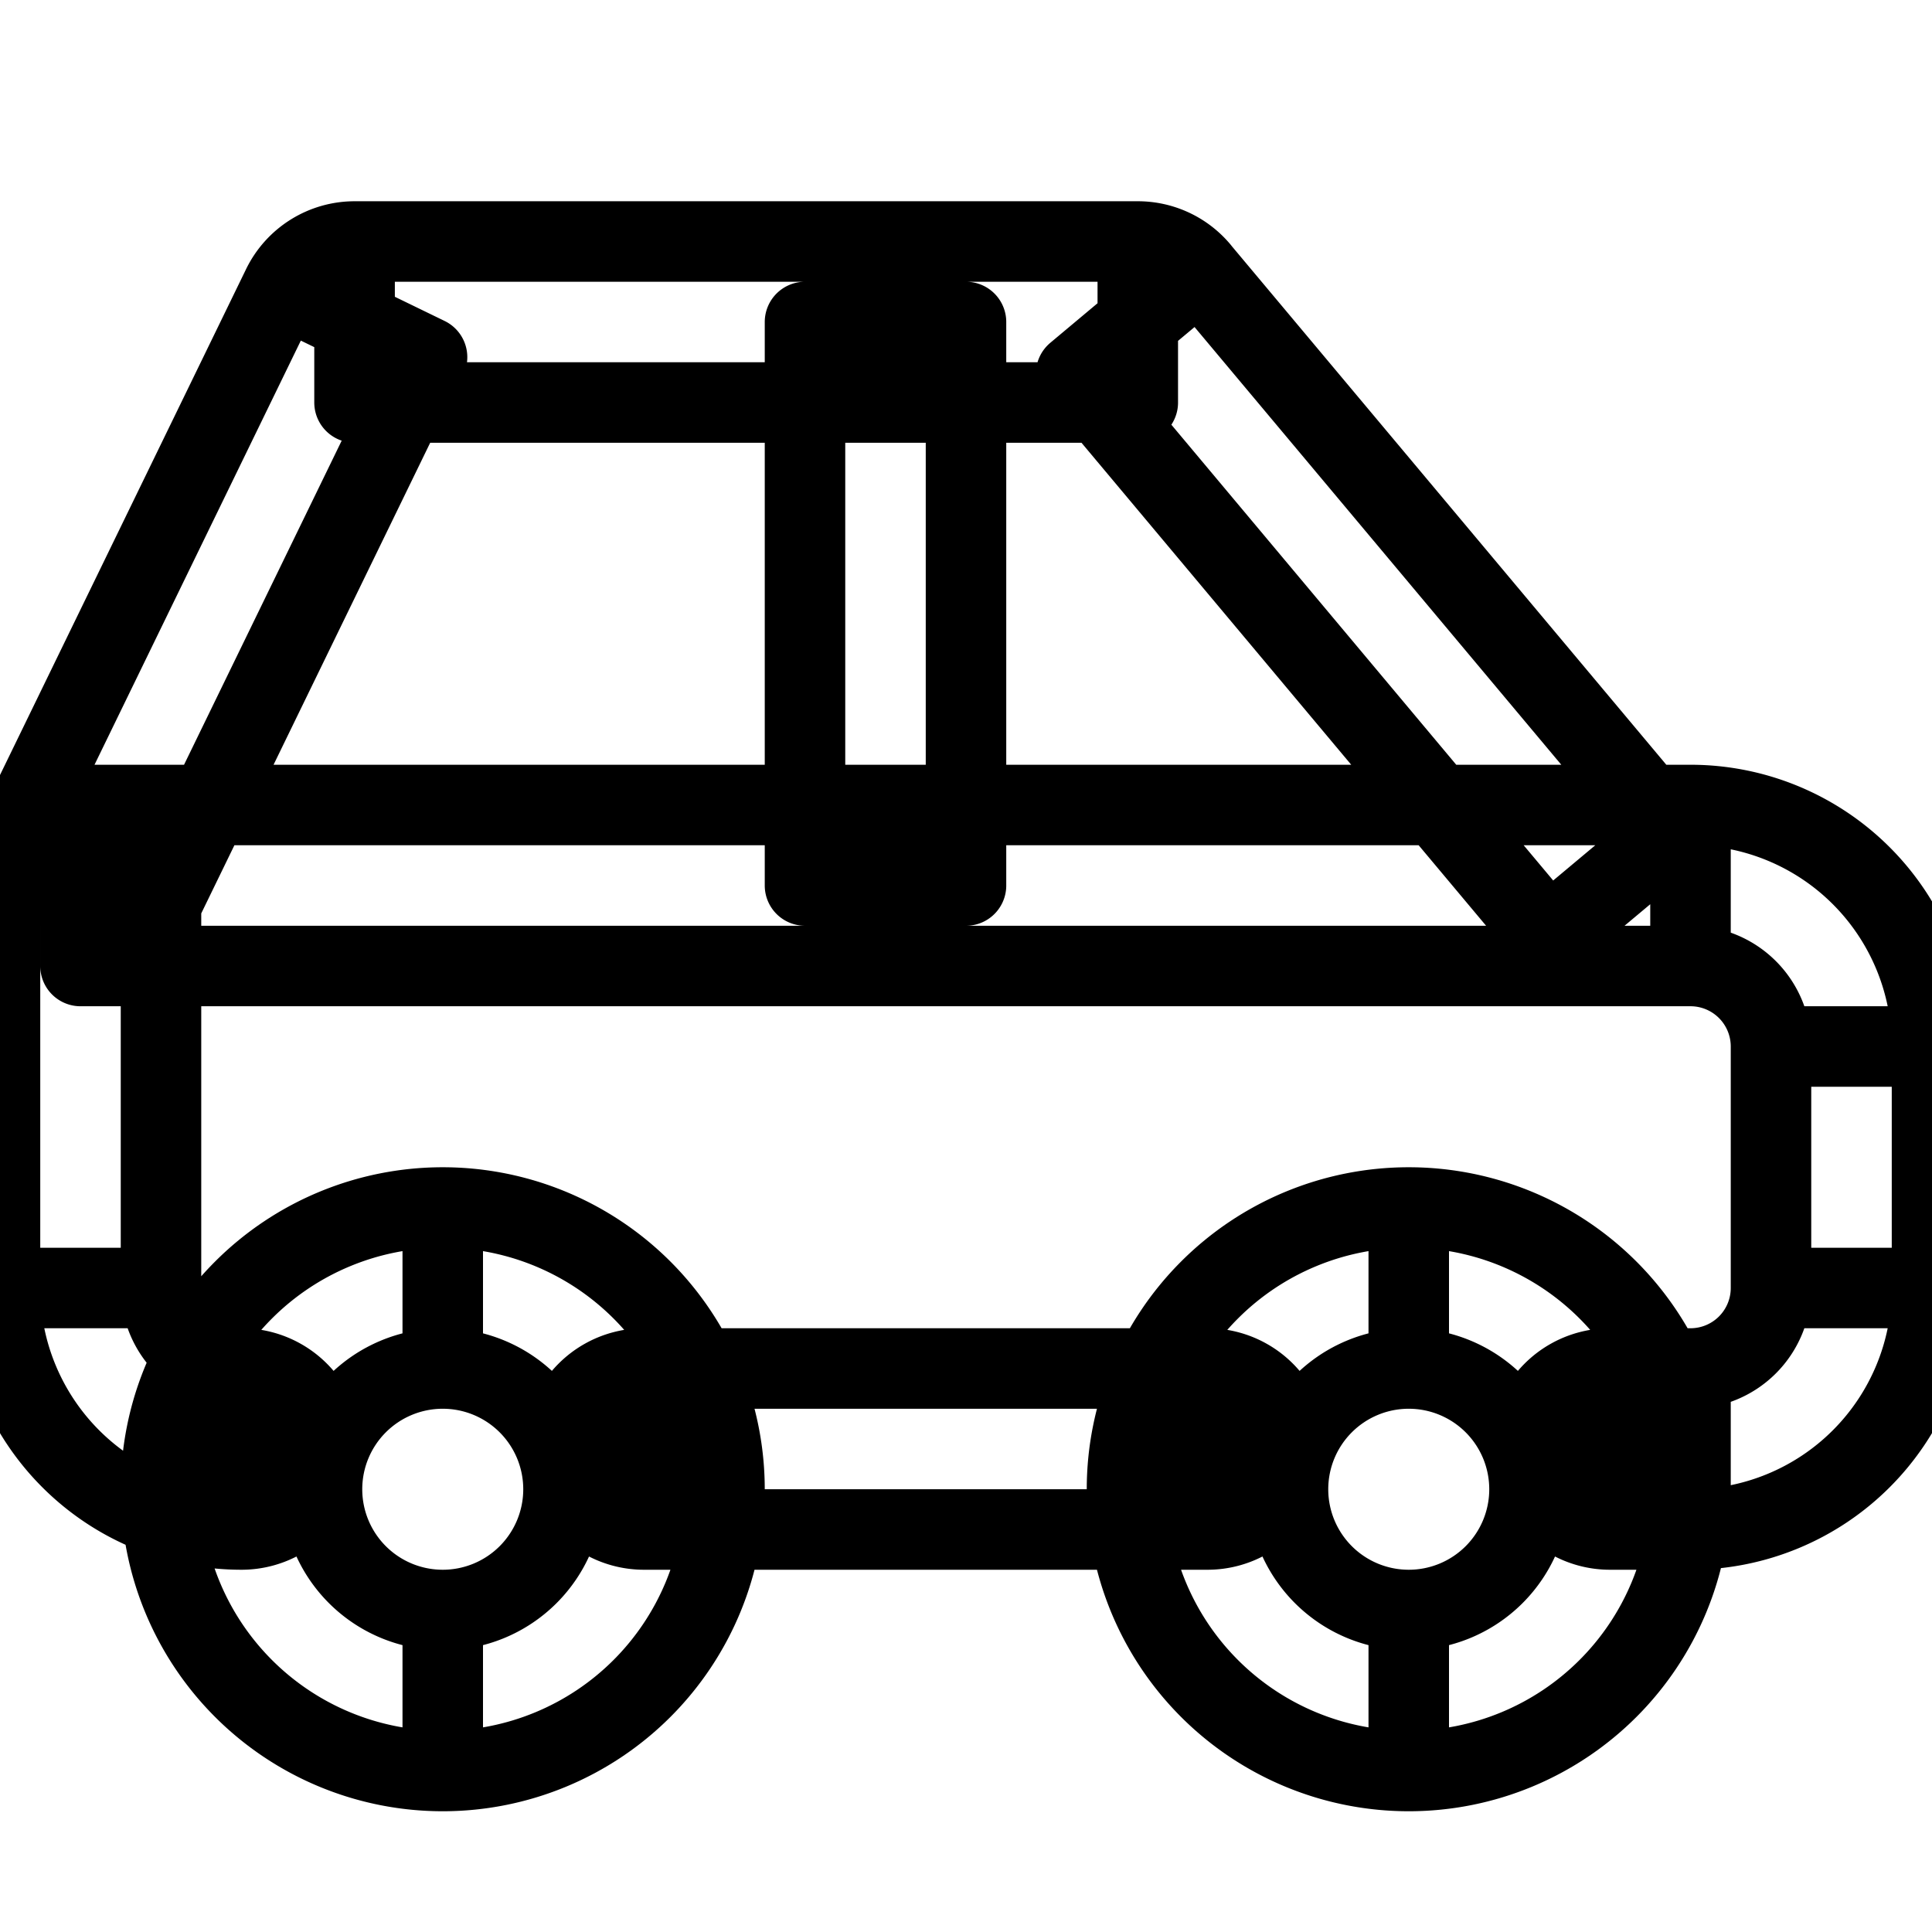 <svg xmlns="http://www.w3.org/2000/svg" viewBox="0 0 24 24" stroke-linejoin="round" stroke-linecap="round" stroke="currentColor" fill="none"><path d="m1 11-.9-.438-.1.208V11h1Zm14 8a1 1 0 1 0 0-2v2Zm-7-2a1 1 0 1 0 0 2v-2Zm12 0a1 1 0 1 0 0 2v-2ZM3 19a1 1 0 1 0 0-2v2ZM4.405 4V3a1 1 0 0 0-.899.563l.9.437Zm9.73 0 .767-.642A1 1 0 0 0 14.135 3v1ZM1 12h20v-2H1v2Zm21 1v3h2v-3h-2ZM2 16v-5H0v5h2Zm13 1H8v2h7v-2Zm6 0h-1v2h1v-2ZM0 16a3 3 0 0 0 3 3v-2a1 1 0 0 1-1-1H0Zm22 0a1 1 0 0 1-1 1v2a3 3 0 0 0 3-3h-2Zm-1-4a1 1 0 0 1 1 1h2a3 3 0 0 0-3-3v2Zm-19.1-.563 3.405-7-1.799-.874-3.405 7 1.798.874ZM4.404 5h9.73V3h-9.73v2Zm8.964-.358 5.864 7 1.534-1.284-5.865-7-1.533 1.284ZM7 18.5A1.5 1.5 0 0 1 5.5 20v2A3.5 3.5 0 0 0 9 18.5H7ZM5.5 20A1.5 1.5 0 0 1 4 18.5H2A3.5 3.5 0 0 0 5.5 22v-2ZM4 18.5A1.5 1.5 0 0 1 5.5 17v-2A3.5 3.5 0 0 0 2 18.5h2ZM5.5 17A1.5 1.5 0 0 1 7 18.5h2A3.5 3.5 0 0 0 5.5 15v2ZM19 18.5a1.5 1.5 0 0 1-1.5 1.5v2a3.5 3.5 0 0 0 3.5-3.5h-2ZM17.5 20a1.5 1.5 0 0 1-1.5-1.5h-2a3.5 3.5 0 0 0 3.5 3.5v-2ZM16 18.5a1.5 1.5 0 0 1 1.5-1.5v-2a3.5 3.5 0 0 0-3.5 3.5h2Zm1.5-1.5a1.5 1.5 0 0 1 1.5 1.5h2a3.5 3.5 0 0 0-3.5-3.5v2ZM12 11V4h-2v7h2Z"/></svg>